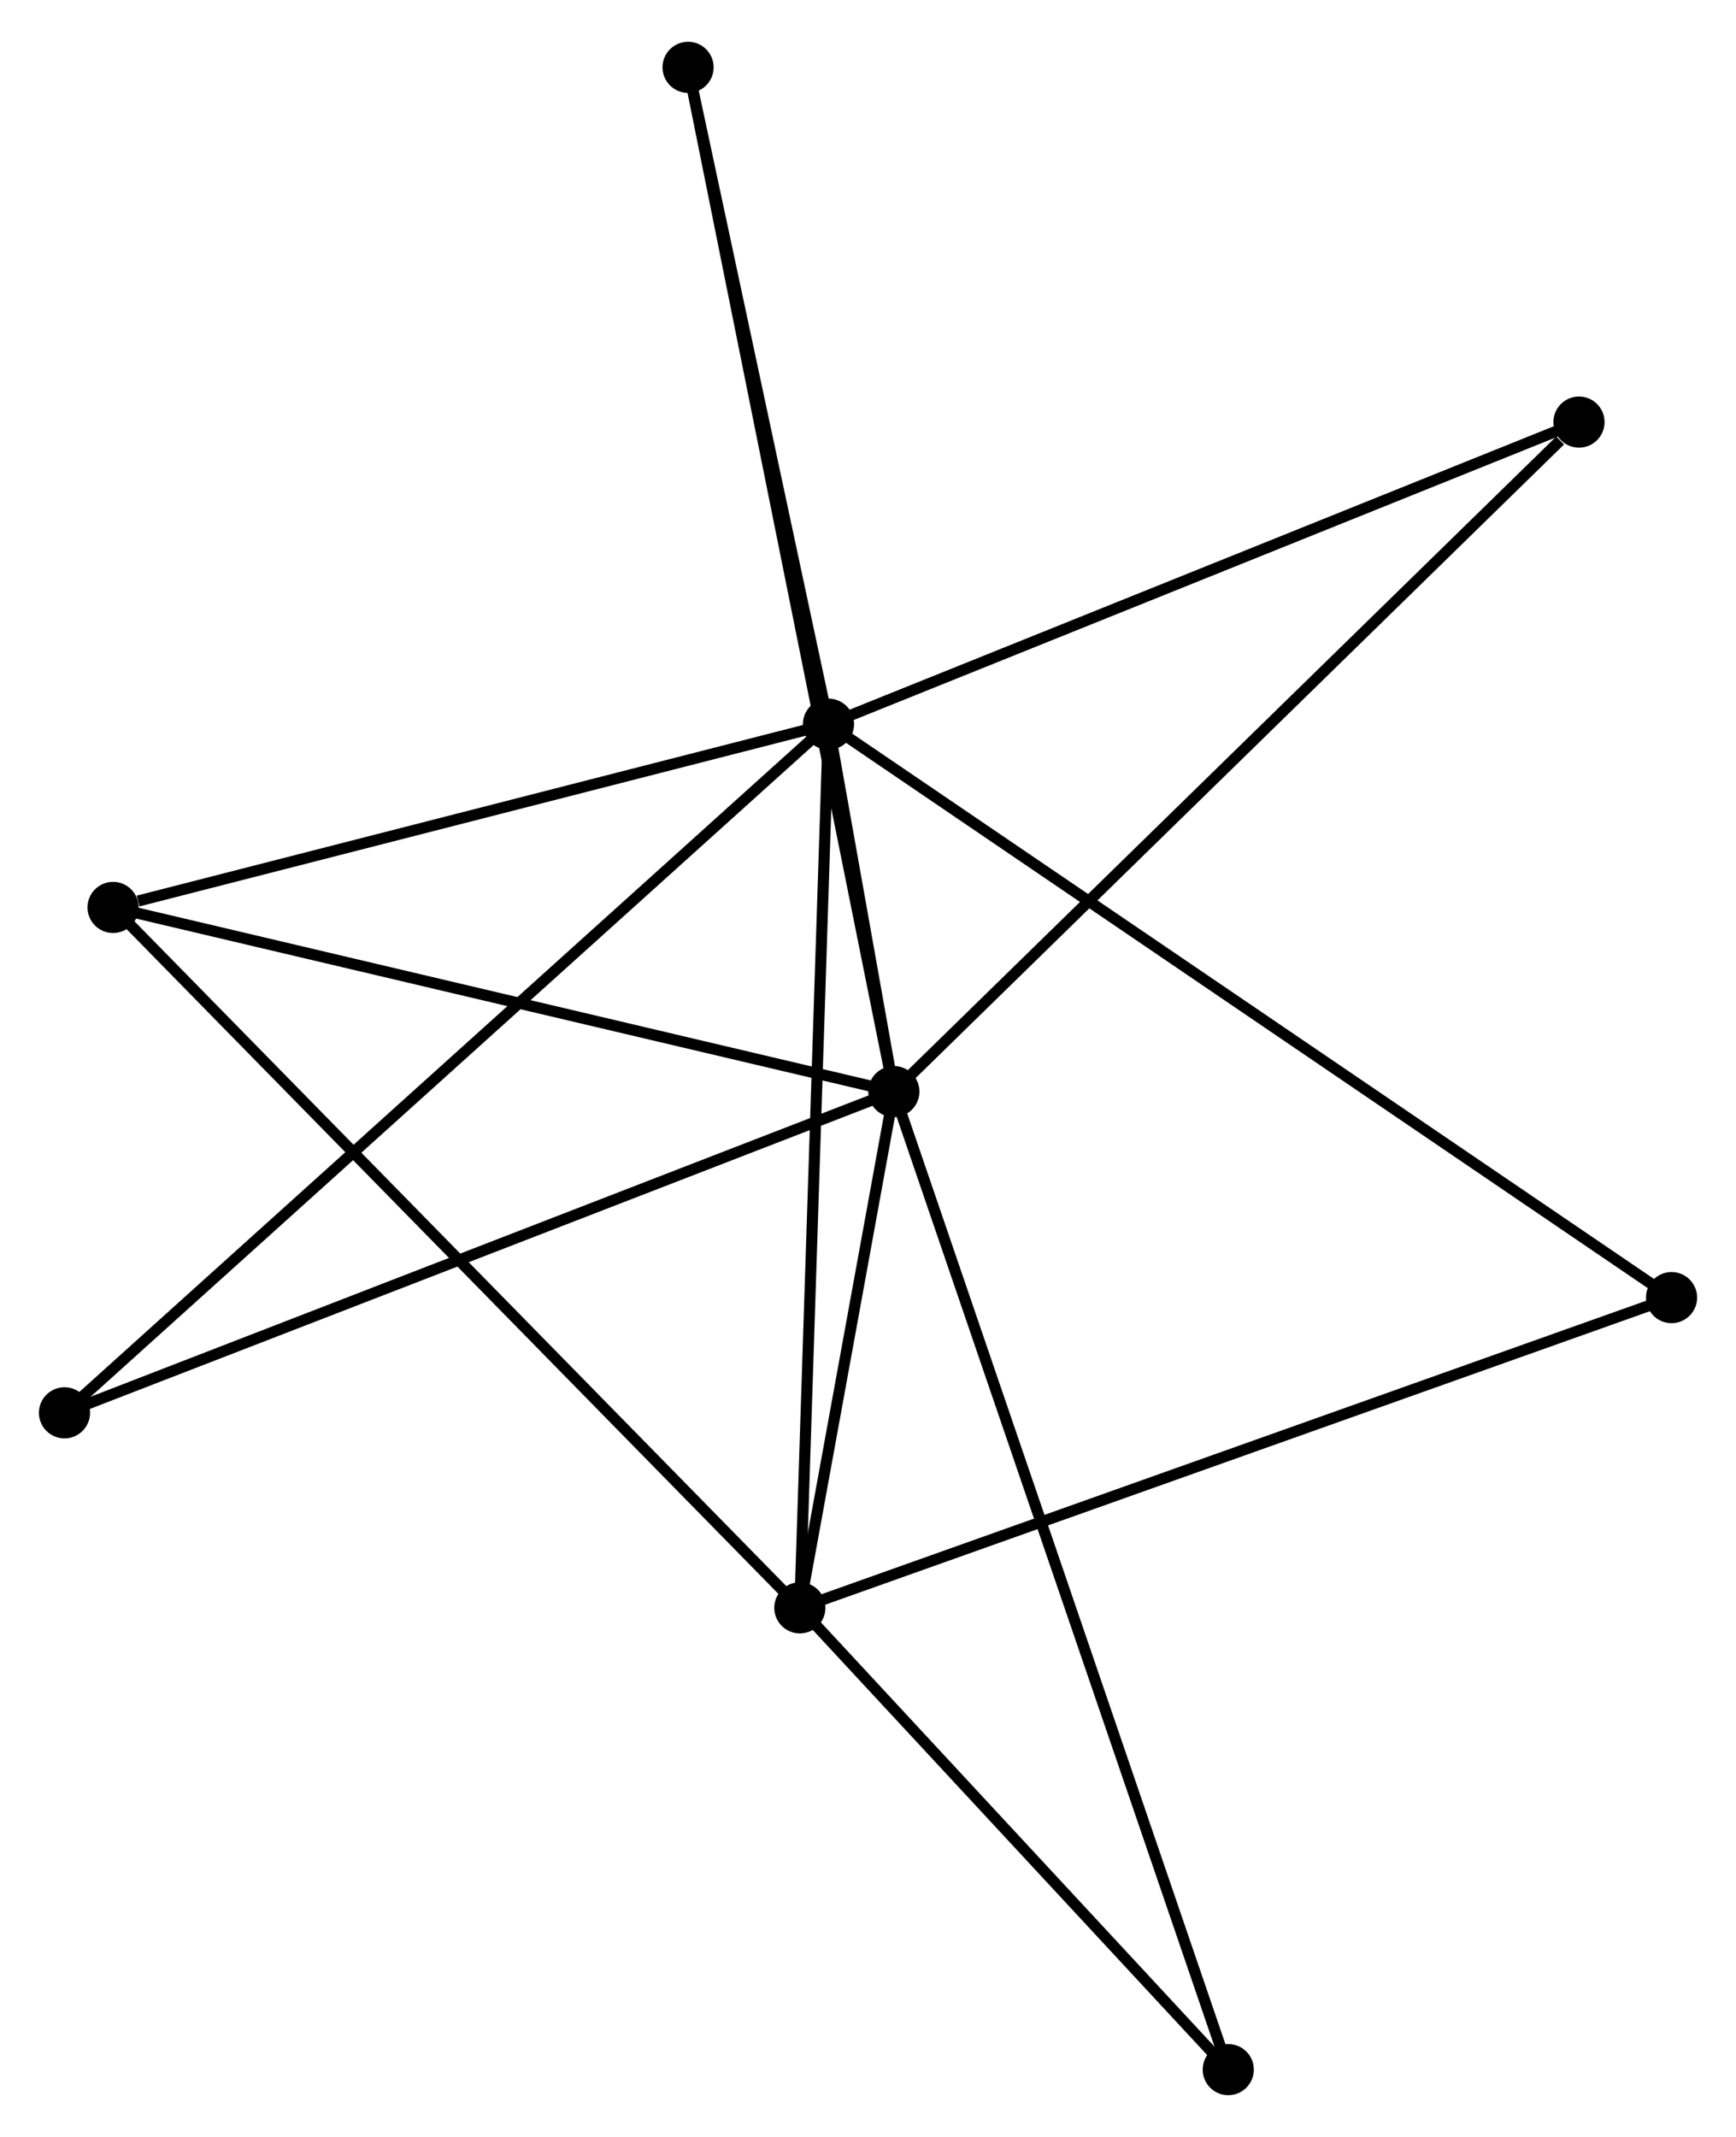 <?xml version="1.0" encoding="UTF-8" standalone="no"?>
<!DOCTYPE svg PUBLIC "-//W3C//DTD SVG 1.1//EN"
 "http://www.w3.org/Graphics/SVG/1.1/DTD/svg11.dtd">
<!-- Generated by graphviz version 2.36.0 (20140111.2315)
 -->
<!-- Title: %3 Pages: 1 -->
<svg width="156pt" height="192pt"
 viewBox="0.00 0.00 156.14 191.66" xmlns="http://www.w3.org/2000/svg" xmlns:xlink="http://www.w3.org/1999/xlink">
<g id="graph0" class="graph" transform="scale(1 1) rotate(0) translate(4 187.662)">
<title>%3</title>
<!-- 0 -->
<g id="node1" class="node"><title>0</title>
<ellipse fill="black" stroke="black" cx="70.515" cy="-122.794" rx="1.8" ry="1.8"/>
</g>
<!-- 1 -->
<g id="node2" class="node"><title>1</title>
<ellipse fill="black" stroke="black" cx="76.395" cy="-89.754" rx="1.8" ry="1.8"/>
</g>
<!-- 0&#45;&#45;1 -->
<g id="edge1" class="edge"><title>0&#45;&#45;1</title>
<path fill="none" stroke="black" d="M70.831,-121.018C71.843,-115.335 74.995,-97.624 76.048,-91.704"/>
</g>
<!-- 2 -->
<g id="node3" class="node"><title>2</title>
<ellipse fill="black" stroke="black" cx="67.94" cy="-43.328" rx="1.8" ry="1.8"/>
</g>
<!-- 0&#45;&#45;2 -->
<g id="edge2" class="edge"><title>0&#45;&#45;2</title>
<path fill="none" stroke="black" d="M70.451,-120.83C70.095,-109.836 68.352,-56.038 68.001,-45.224"/>
</g>
<!-- 3 -->
<g id="node4" class="node"><title>3</title>
<ellipse fill="black" stroke="black" cx="6.17" cy="-106.314" rx="1.8" ry="1.8"/>
</g>
<!-- 0&#45;&#45;3 -->
<g id="edge3" class="edge"><title>0&#45;&#45;3</title>
<path fill="none" stroke="black" d="M68.659,-122.319C59.427,-119.955 18.508,-109.474 8.422,-106.891"/>
</g>
<!-- 4 -->
<g id="node5" class="node"><title>4</title>
<ellipse fill="black" stroke="black" cx="138.018" cy="-149.961" rx="1.8" ry="1.8"/>
</g>
<!-- 0&#45;&#45;4 -->
<g id="edge4" class="edge"><title>0&#45;&#45;4</title>
<path fill="none" stroke="black" d="M72.463,-123.578C82.32,-127.545 126.619,-145.373 136.191,-149.225"/>
</g>
<!-- 5 -->
<g id="node6" class="node"><title>5</title>
<ellipse fill="black" stroke="black" cx="57.887" cy="-181.862" rx="1.8" ry="1.8"/>
</g>
<!-- 0&#45;&#45;5 -->
<g id="edge5" class="edge"><title>0&#45;&#45;5</title>
<path fill="none" stroke="black" d="M70.095,-124.76C68.178,-133.728 60.269,-170.72 58.322,-179.828"/>
</g>
<!-- 6 -->
<g id="node7" class="node"><title>6</title>
<ellipse fill="black" stroke="black" cx="1.8" cy="-60.865" rx="1.8" ry="1.8"/>
</g>
<!-- 0&#45;&#45;6 -->
<g id="edge6" class="edge"><title>0&#45;&#45;6</title>
<path fill="none" stroke="black" d="M69.08,-121.501C60.137,-113.441 12.147,-70.19 3.227,-62.151"/>
</g>
<!-- 7 -->
<g id="node8" class="node"><title>7</title>
<ellipse fill="black" stroke="black" cx="146.343" cy="-71.227" rx="1.8" ry="1.8"/>
</g>
<!-- 0&#45;&#45;7 -->
<g id="edge7" class="edge"><title>0&#45;&#45;7</title>
<path fill="none" stroke="black" d="M72.099,-121.717C81.967,-115.006 134.925,-78.992 144.768,-72.298"/>
</g>
<!-- 1&#45;&#45;2 -->
<g id="edge8" class="edge"><title>1&#45;&#45;2</title>
<path fill="none" stroke="black" d="M76.032,-87.759C74.641,-80.123 69.665,-52.798 68.292,-45.264"/>
</g>
<!-- 1&#45;&#45;3 -->
<g id="edge9" class="edge"><title>1&#45;&#45;3</title>
<path fill="none" stroke="black" d="M74.369,-90.232C64.115,-92.65 18.029,-103.517 8.071,-105.865"/>
</g>
<!-- 1&#45;&#45;4 -->
<g id="edge10" class="edge"><title>1&#45;&#45;4</title>
<path fill="none" stroke="black" d="M77.919,-91.242C86.37,-99.5 127.439,-139.625 136.322,-148.303"/>
</g>
<!-- 1&#45;&#45;5 -->
<g id="edge11" class="edge"><title>1&#45;&#45;5</title>
<path fill="none" stroke="black" d="M76.009,-91.678C73.6,-103.665 60.674,-167.992 58.271,-179.948"/>
</g>
<!-- 1&#45;&#45;6 -->
<g id="edge12" class="edge"><title>1&#45;&#45;6</title>
<path fill="none" stroke="black" d="M74.551,-89.04C64.231,-85.043 13.731,-65.485 3.579,-61.554"/>
</g>
<!-- 8 -->
<g id="node9" class="node"><title>8</title>
<ellipse fill="black" stroke="black" cx="106.473" cy="-1.8" rx="1.8" ry="1.8"/>
</g>
<!-- 1&#45;&#45;8 -->
<g id="edge13" class="edge"><title>1&#45;&#45;8</title>
<path fill="none" stroke="black" d="M77.024,-87.917C80.938,-76.471 101.944,-15.044 105.848,-3.627"/>
</g>
<!-- 2&#45;&#45;3 -->
<g id="edge14" class="edge"><title>2&#45;&#45;3</title>
<path fill="none" stroke="black" d="M66.413,-44.885C57.793,-53.675 15.32,-96.984 7.432,-105.027"/>
</g>
<!-- 2&#45;&#45;7 -->
<g id="edge15" class="edge"><title>2&#45;&#45;7</title>
<path fill="none" stroke="black" d="M69.878,-44.017C80.725,-47.877 133.803,-66.765 144.473,-70.562"/>
</g>
<!-- 2&#45;&#45;8 -->
<g id="edge16" class="edge"><title>2&#45;&#45;8</title>
<path fill="none" stroke="black" d="M69.222,-41.946C75.072,-35.641 99.205,-9.633 105.146,-3.229"/>
</g>
</g>
</svg>
